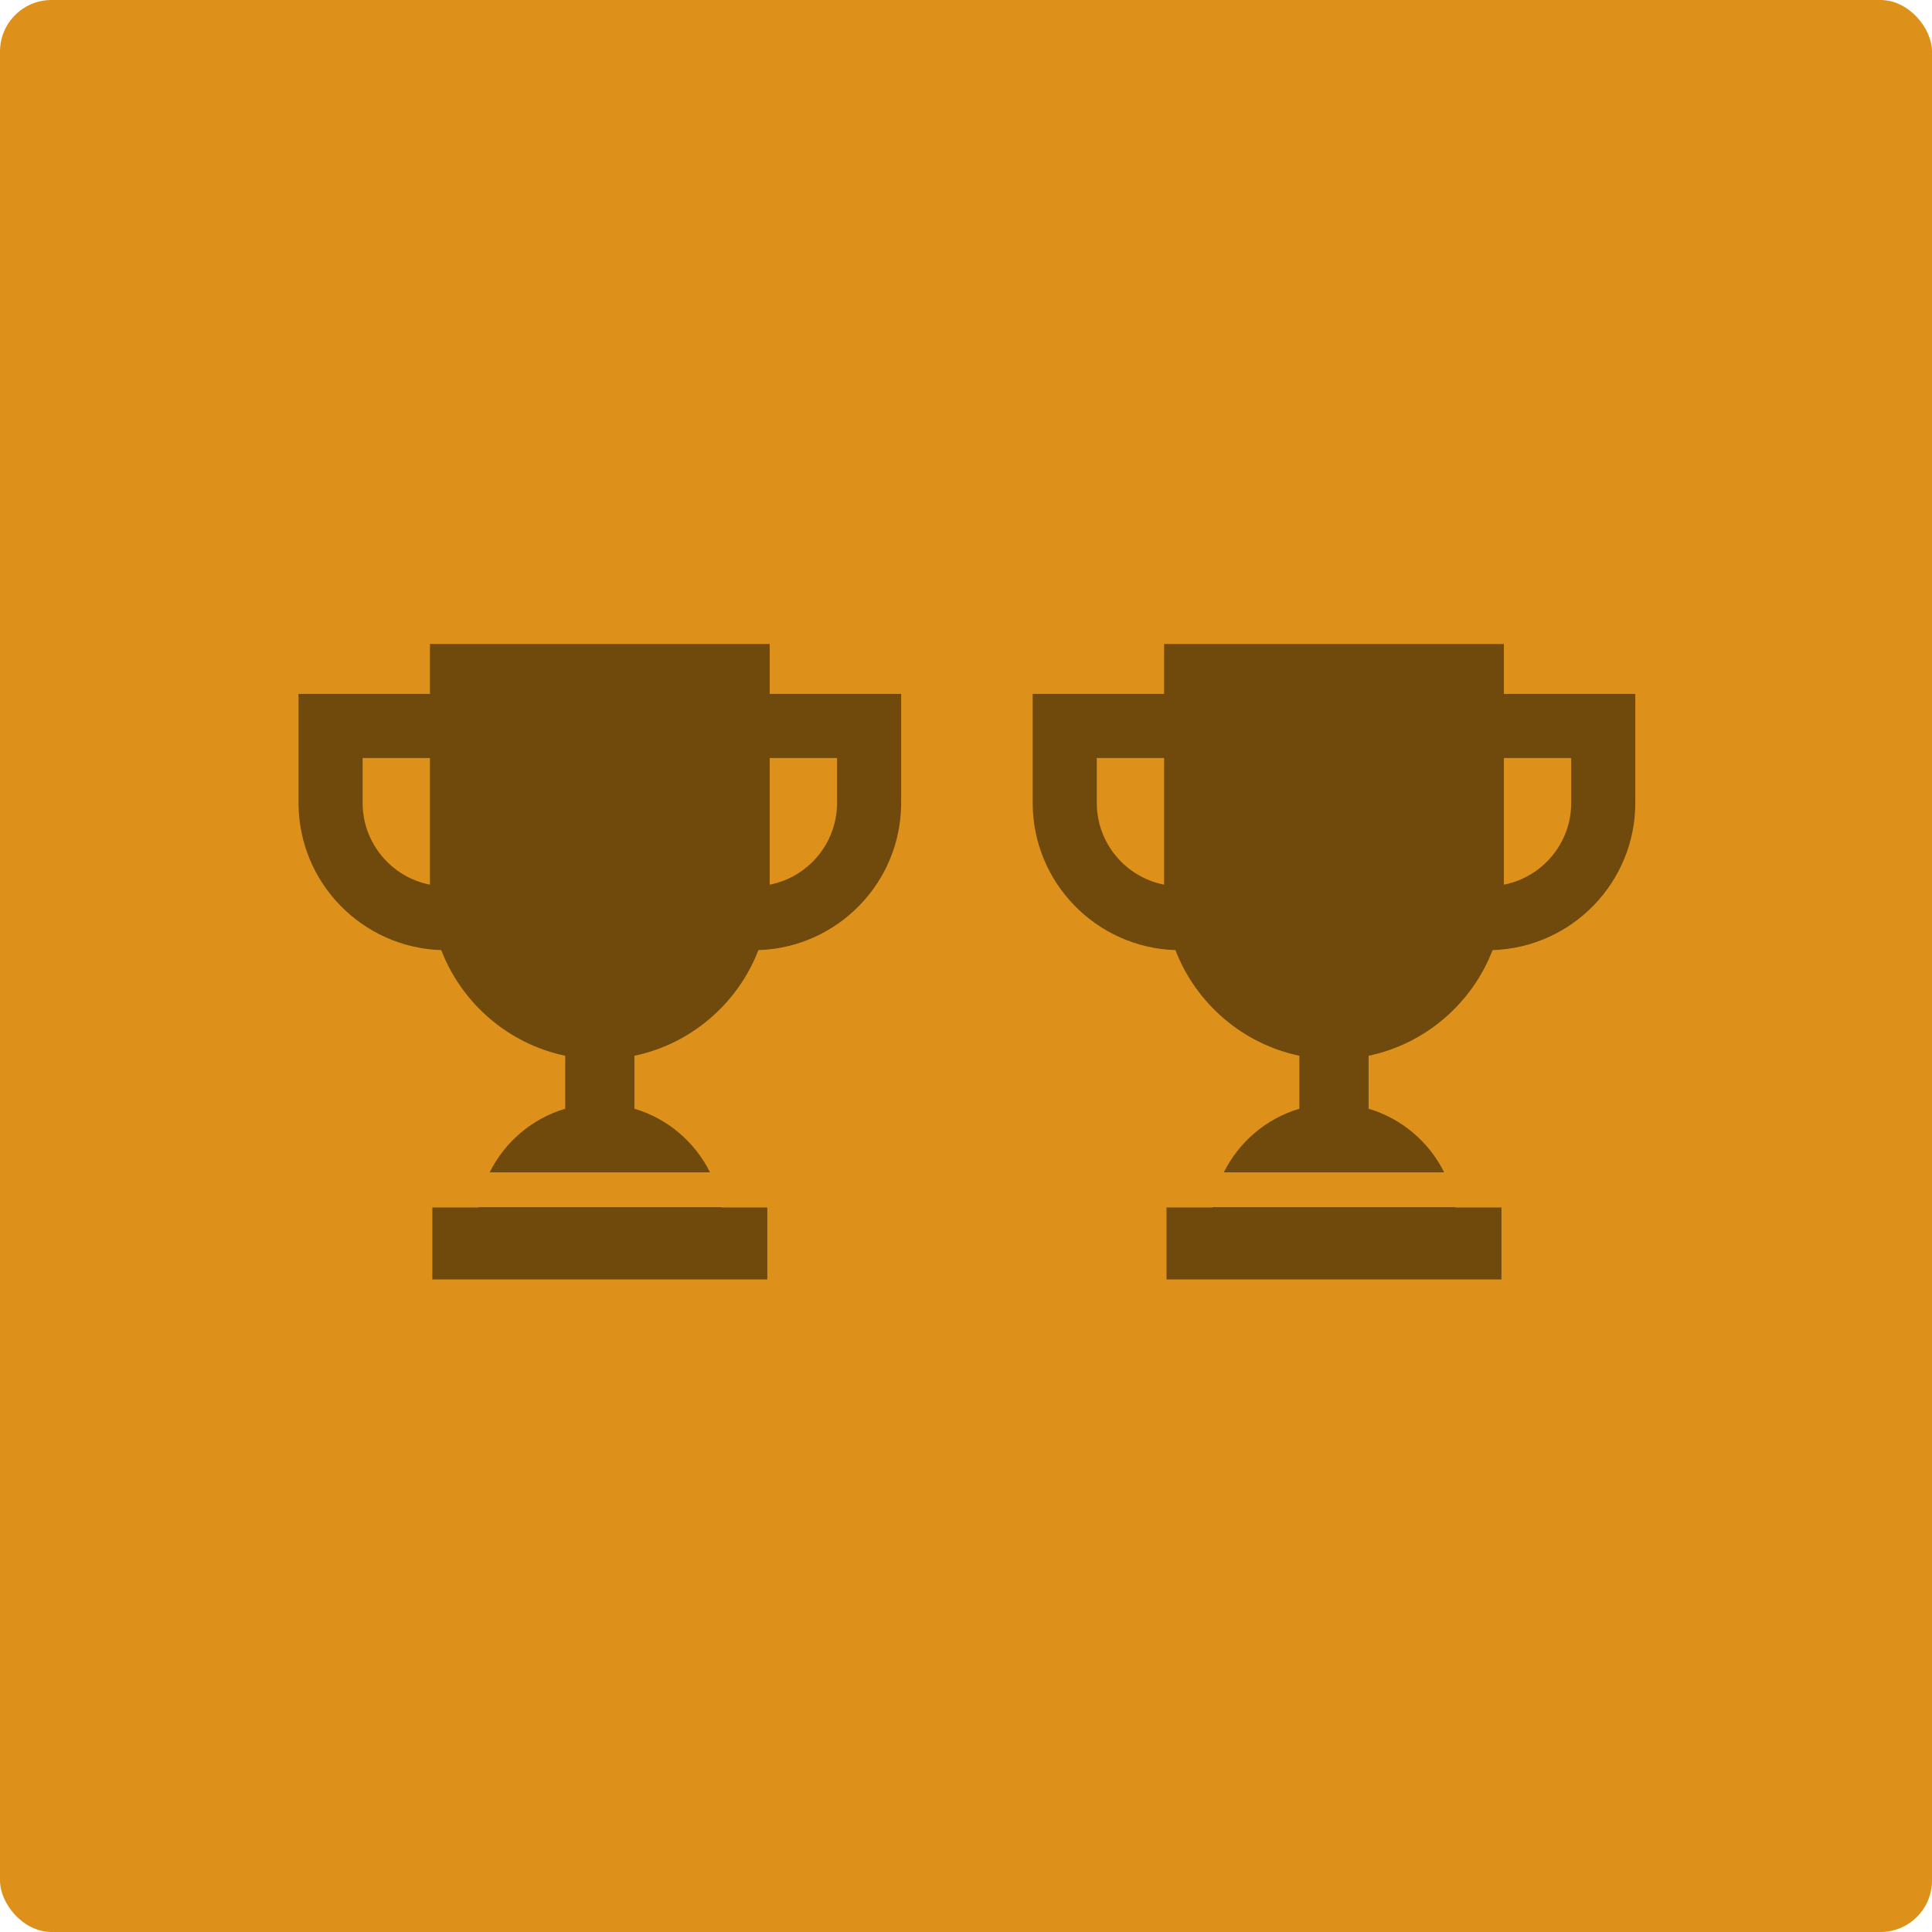 <?xml version="1.0" encoding="UTF-8" standalone="no"?>
<svg width="150px" height="150px" viewBox="0 0 150 150" version="1.1" xmlns="http://www.w3.org/2000/svg" xmlns:xlink="http://www.w3.org/1999/xlink">
    <!-- Generator: Sketch 42 (36781) - http://www.bohemiancoding.com/sketch -->
    <title>Group 18</title>
    <desc>Created with Sketch.</desc>
    <defs></defs>
    <g id="Symbols" stroke="none" stroke-width="1" fill="none" fill-rule="evenodd">
        <g id="Vision-Module" transform="translate(-415, -2604)">
            <g transform="translate(-150, 169)" id="Group-18">
                <g transform="translate(565, 2435)">
                    <rect id="Rectangle-3-Copy" fill="#DD911A" x="0" y="0" width="150" height="150" rx="4"></rect>
                    <g id="Group-17" transform="translate(23, 50)" fill-rule="nonzero" fill="#704A0D">
                        <g id="Group-Copy">
                            <path d="M14.146,43.749 L10.568,43.749 L10.568,49.336 L36.575,49.336 L36.575,43.749 L32.997,43.749 C32.996,43.74 32.995,43.732 32.993,43.723 L14.15,43.723 C14.149,43.732 14.147,43.74 14.146,43.749 Z" id="Shape"></path>
                            <path d="M46.966,3.875 L36.762,3.875 L36.762,0 L10.381,0 L10.381,3.875 L0.177,3.875 L0.177,12.337 C0.177,18.526 5.116,23.571 11.258,23.767 C12.852,27.9 16.47,31.047 20.884,31.969 L20.884,36.081 C18.314,36.84 16.193,38.657 15.017,41.021 L32.125,41.021 C30.949,38.657 28.828,36.84 26.258,36.081 L26.258,31.969 C30.671,31.047 34.29,27.9 35.883,23.767 C42.026,23.571 46.965,18.526 46.965,12.337 L46.965,3.875 L46.966,3.875 Z M5.154,12.337 L5.154,8.853 L10.381,8.853 L10.381,18.685 C7.406,18.103 5.154,15.479 5.154,12.337 Z M41.988,12.337 C41.988,15.479 39.736,18.103 36.762,18.685 L36.762,8.852 L41.988,8.852 L41.988,12.337 Z" id="Shape"></path>
                        </g>
                        <g id="Group-Copy" transform="translate(57, 0)">
                            <path d="M14.146,43.749 L10.568,43.749 L10.568,49.336 L36.575,49.336 L36.575,43.749 L32.997,43.749 C32.996,43.74 32.995,43.732 32.993,43.723 L14.15,43.723 C14.149,43.732 14.147,43.74 14.146,43.749 Z" id="Shape"></path>
                            <path d="M46.966,3.875 L36.762,3.875 L36.762,0 L10.381,0 L10.381,3.875 L0.177,3.875 L0.177,12.337 C0.177,18.526 5.116,23.571 11.258,23.767 C12.852,27.9 16.47,31.047 20.884,31.969 L20.884,36.081 C18.314,36.84 16.193,38.657 15.017,41.021 L32.125,41.021 C30.949,38.657 28.828,36.84 26.258,36.081 L26.258,31.969 C30.671,31.047 34.29,27.9 35.883,23.767 C42.026,23.571 46.965,18.526 46.965,12.337 L46.965,3.875 L46.966,3.875 Z M5.154,12.337 L5.154,8.853 L10.381,8.853 L10.381,18.685 C7.406,18.103 5.154,15.479 5.154,12.337 Z M41.988,12.337 C41.988,15.479 39.736,18.103 36.762,18.685 L36.762,8.852 L41.988,8.852 L41.988,12.337 Z" id="Shape"></path>
                        </g>
                    </g>
                </g>
            </g>
        </g>
    </g>
</svg>